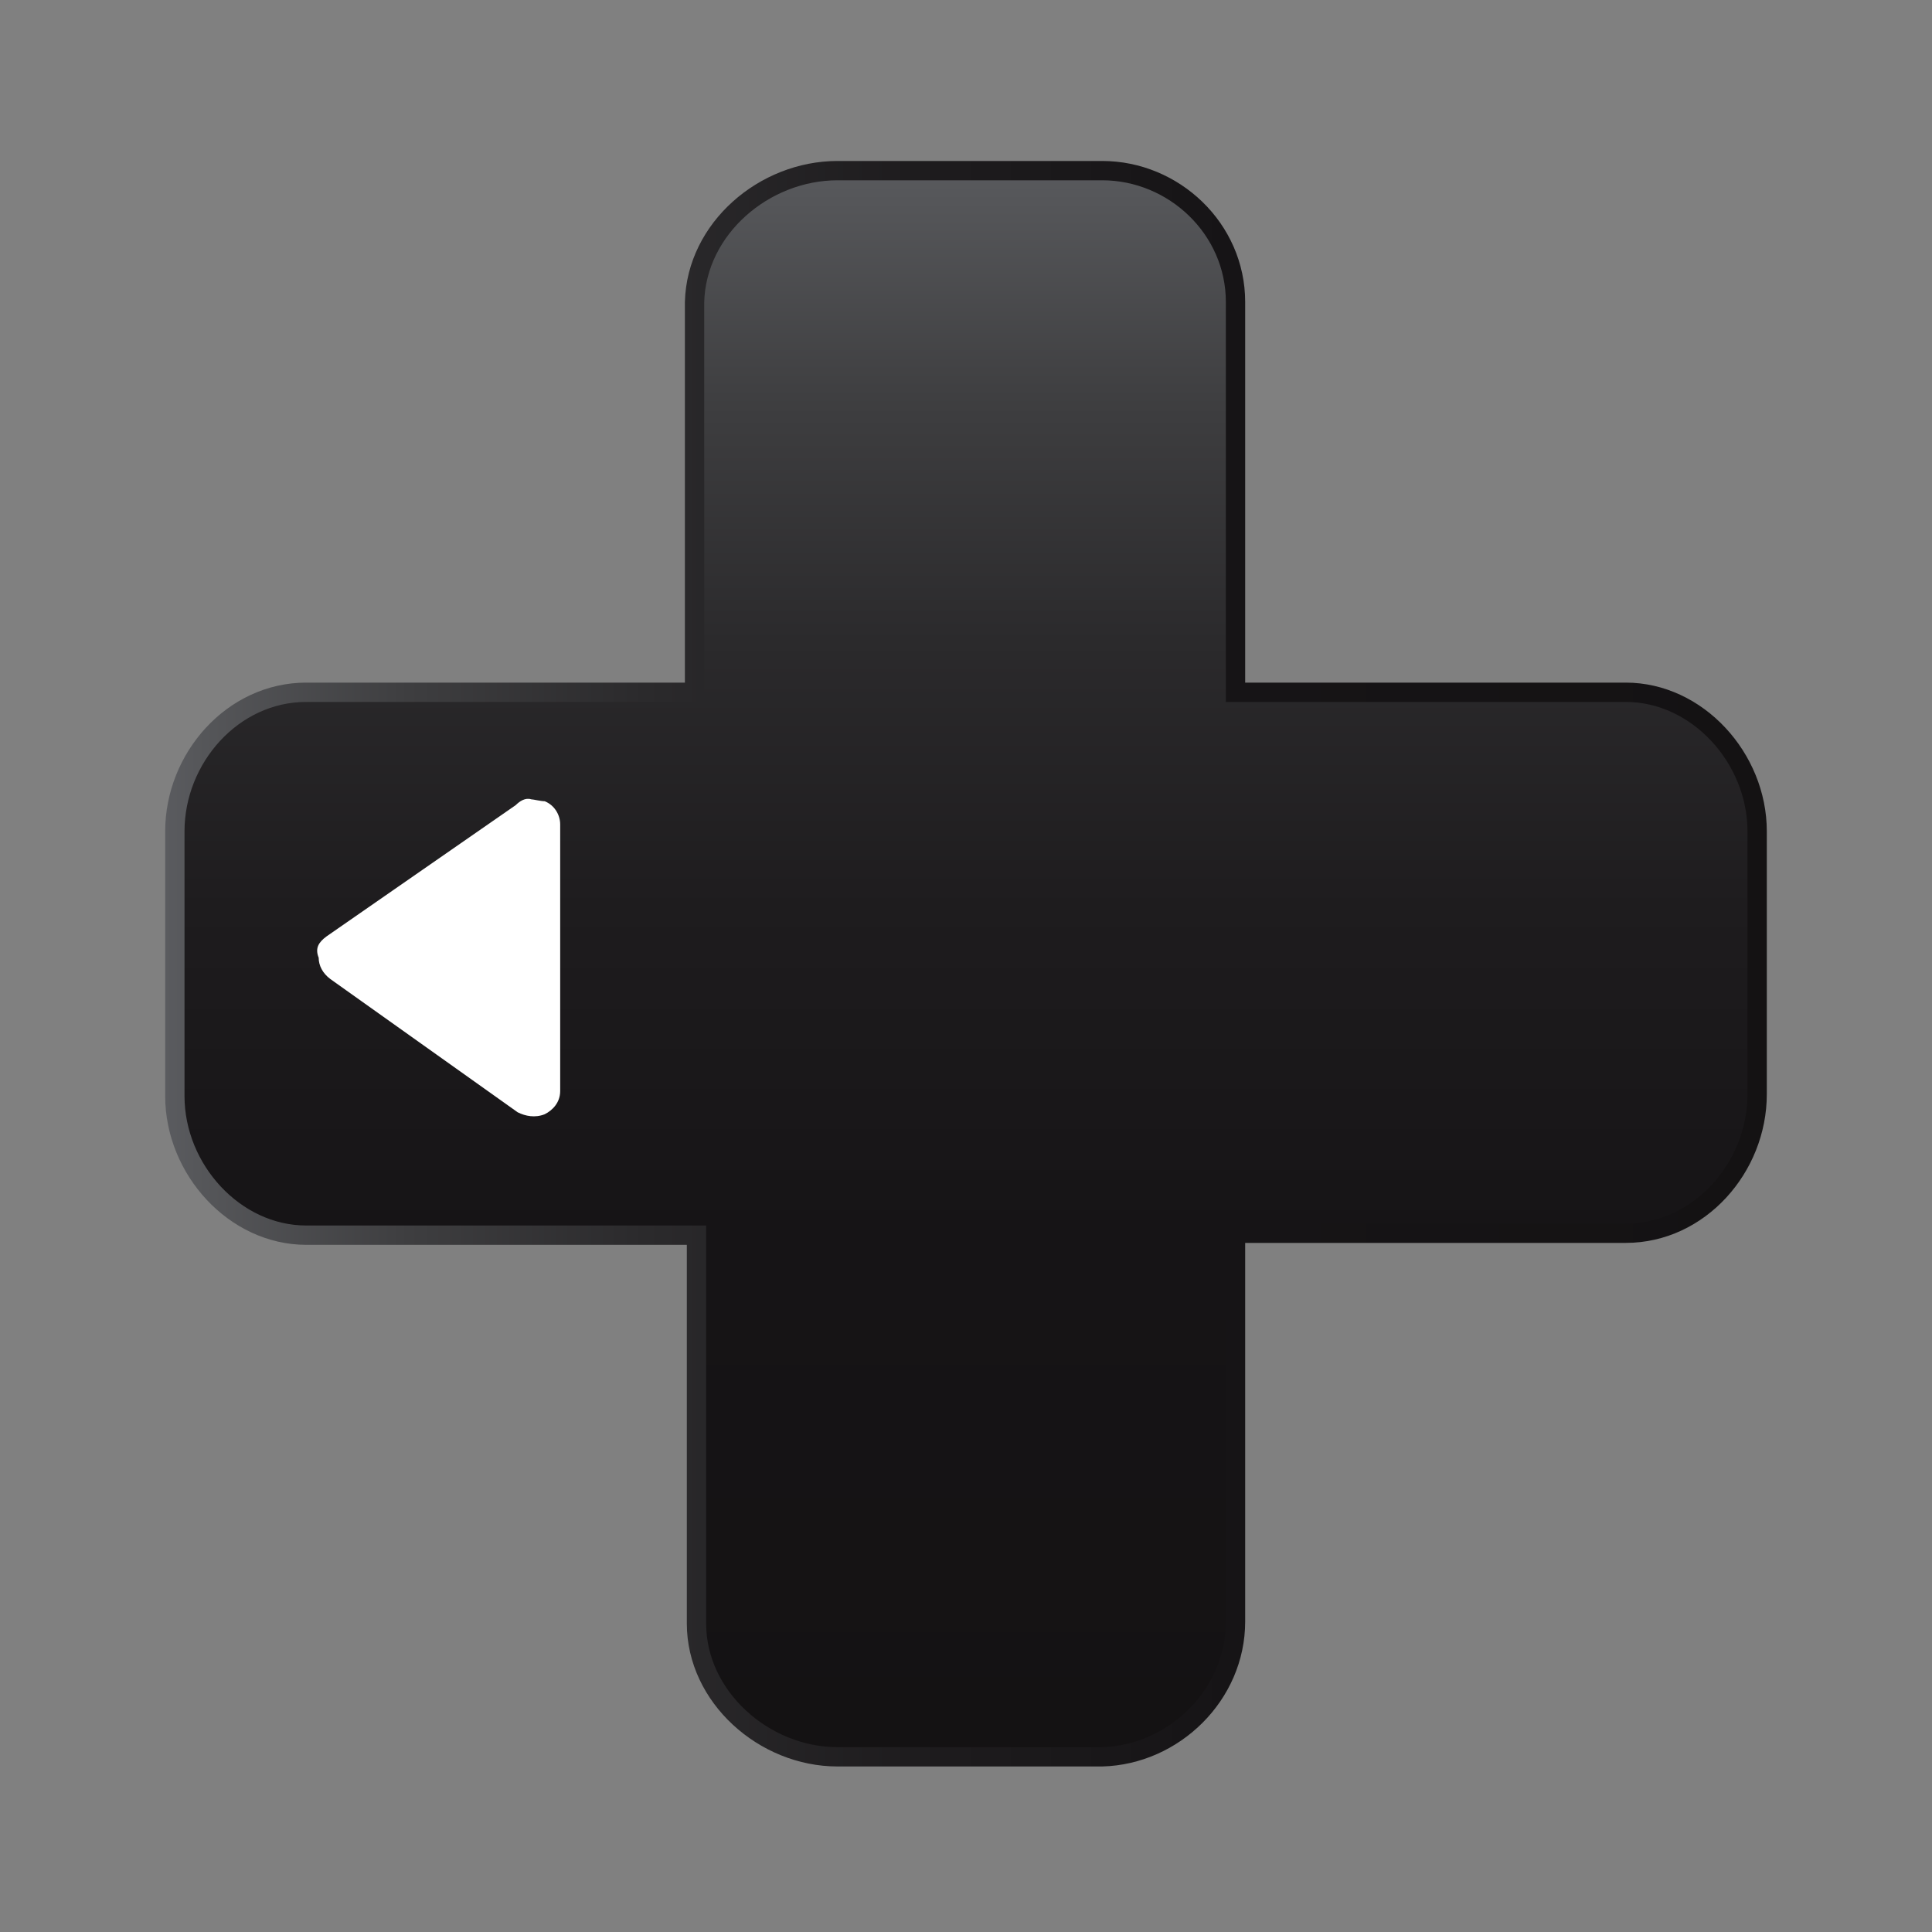 <?xml version="1.0" encoding="UTF-8" standalone="no"?>
<svg
   xmlns:dc="http://purl.org/dc/elements/1.1/"
   xmlns:cc="http://creativecommons.org/ns#"
   xmlns:rdf="http://www.w3.org/1999/02/22-rdf-syntax-ns#"
   xmlns:svg="http://www.w3.org/2000/svg"
   xmlns="http://www.w3.org/2000/svg"
   xmlns:xlink="http://www.w3.org/1999/xlink"
   xmlns:sodipodi="http://sodipodi.sourceforge.net/DTD/sodipodi-0.dtd"
   xmlns:inkscape="http://www.inkscape.org/namespaces/inkscape"
   width="300px"
   height="300px"
   enable-background="new 0 0 100 100"
   fill="#000000"
   version="1.1"
   viewBox="0 0 100 100"
   xml:space="preserve"
   id="svg37"
   sodipodi:docname="generic-button-left.svg"
   inkscape:version="1.0.2 (e86c870879, 2021-01-15)"><rect x="0" y="0" width="100" height="100" fill="#808080" stroke="none"/><sodipodi:namedview
     pagecolor="#ffffff"
     bordercolor="#666666"
     borderopacity="1"
     objecttolerance="10"
     gridtolerance="10"
     guidetolerance="10"
     inkscape:pageopacity="0"
     inkscape:pageshadow="2"
     inkscape:window-width="1920"
     inkscape:window-height="1026"
     id="namedview39"
     showgrid="false"
     inkscape:zoom="2.84"
     inkscape:cx="150"
     inkscape:cy="150"
     inkscape:window-x="1050"
     inkscape:window-y="31"
     inkscape:window-maximized="1"
     inkscape:current-layer="g33" /><defs
     id="defs21"><linearGradient
       id="SVGID_2_"
       x1="10"
       x2="10"
       y2="20.001"
       gradientTransform="matrix(.333 0 0 .333 84.577 27.77)"
       gradientUnits="userSpaceOnUse"><stop
         stop-color="#5A5B5F"
         offset="0"
         id="stop4" /><stop
         stop-color="#56575A"
         offset=".02"
         id="stop6" /><stop
         stop-color="#3E3E40"
         offset=".152"
         id="stop8" /><stop
         stop-color="#2B2A2C"
         offset=".299"
         id="stop10" /><stop
         stop-color="#1E1C1E"
         offset=".465"
         id="stop12" /><stop
         stop-color="#161416"
         offset=".666"
         id="stop14" /><stop
         stop-color="#141213"
         offset="1"
         id="stop16" /></linearGradient><linearGradient
       id="linearGradient1860"
       x1="7.5"
       x2="90.6"
       y1="48.95"
       y2="48.95"
       gradientTransform="rotate(90 49.059 49.891)"
       gradientUnits="userSpaceOnUse"
       xlink:href="#SVGID_2_" /><linearGradient
       id="linearGradient1862"
       x1="7.6"
       x2="90.5"
       y1="48.95"
       y2="48.95"
       gradientTransform="translate(.95 .932)"
       gradientUnits="userSpaceOnUse"
       xlink:href="#SVGID_2_" /></defs><g
     id="g35"><path
       d="m63.95 83.932v-20.1h20.2c3.8 0 6.8-3.4 6.8-7.2v-13.6c0-3.8-3.1-7.2-6.8-7.2h-20.2v-20.2c0-3.8-3.2-6.8-6.9-6.8h-13.7c-3.8 0-7.3 3-7.4 6.8v20.2h-20.1c-3.8 0-6.8 3.4-6.8 7.2v13.7c0 3.8 3.1 7.2 6.8 7.2h20.2v20.1c0 3.8 3.5 6.9 7.3 6.9h13.7c3.7-0.1 6.9-3.2 6.9-7z"
       fill="url(#linearGradient1860)"
       stroke="url(#linearGradient1862)"
       id="path23" /><g
       fill="#fff"
       id="g33"><path
         d="m16.895 48.472 9.8-6.8c0.2-0.2 0.5-0.4 0.8-0.3 0.1 0 0.5 0.1 0.7 0.1 0.5 0.2 0.8 0.7 0.8 1.2v13.8c0 0.6-0.4 1-0.8 1.2-0.5 0.2-1 0.1-1.4-0.1l-9.7-6.9c-0.4-0.3-0.6-0.7-0.6-1.1-0.2-0.5 0-0.8 0.4-1.1z"
         id="path29" /></g></g></svg>

